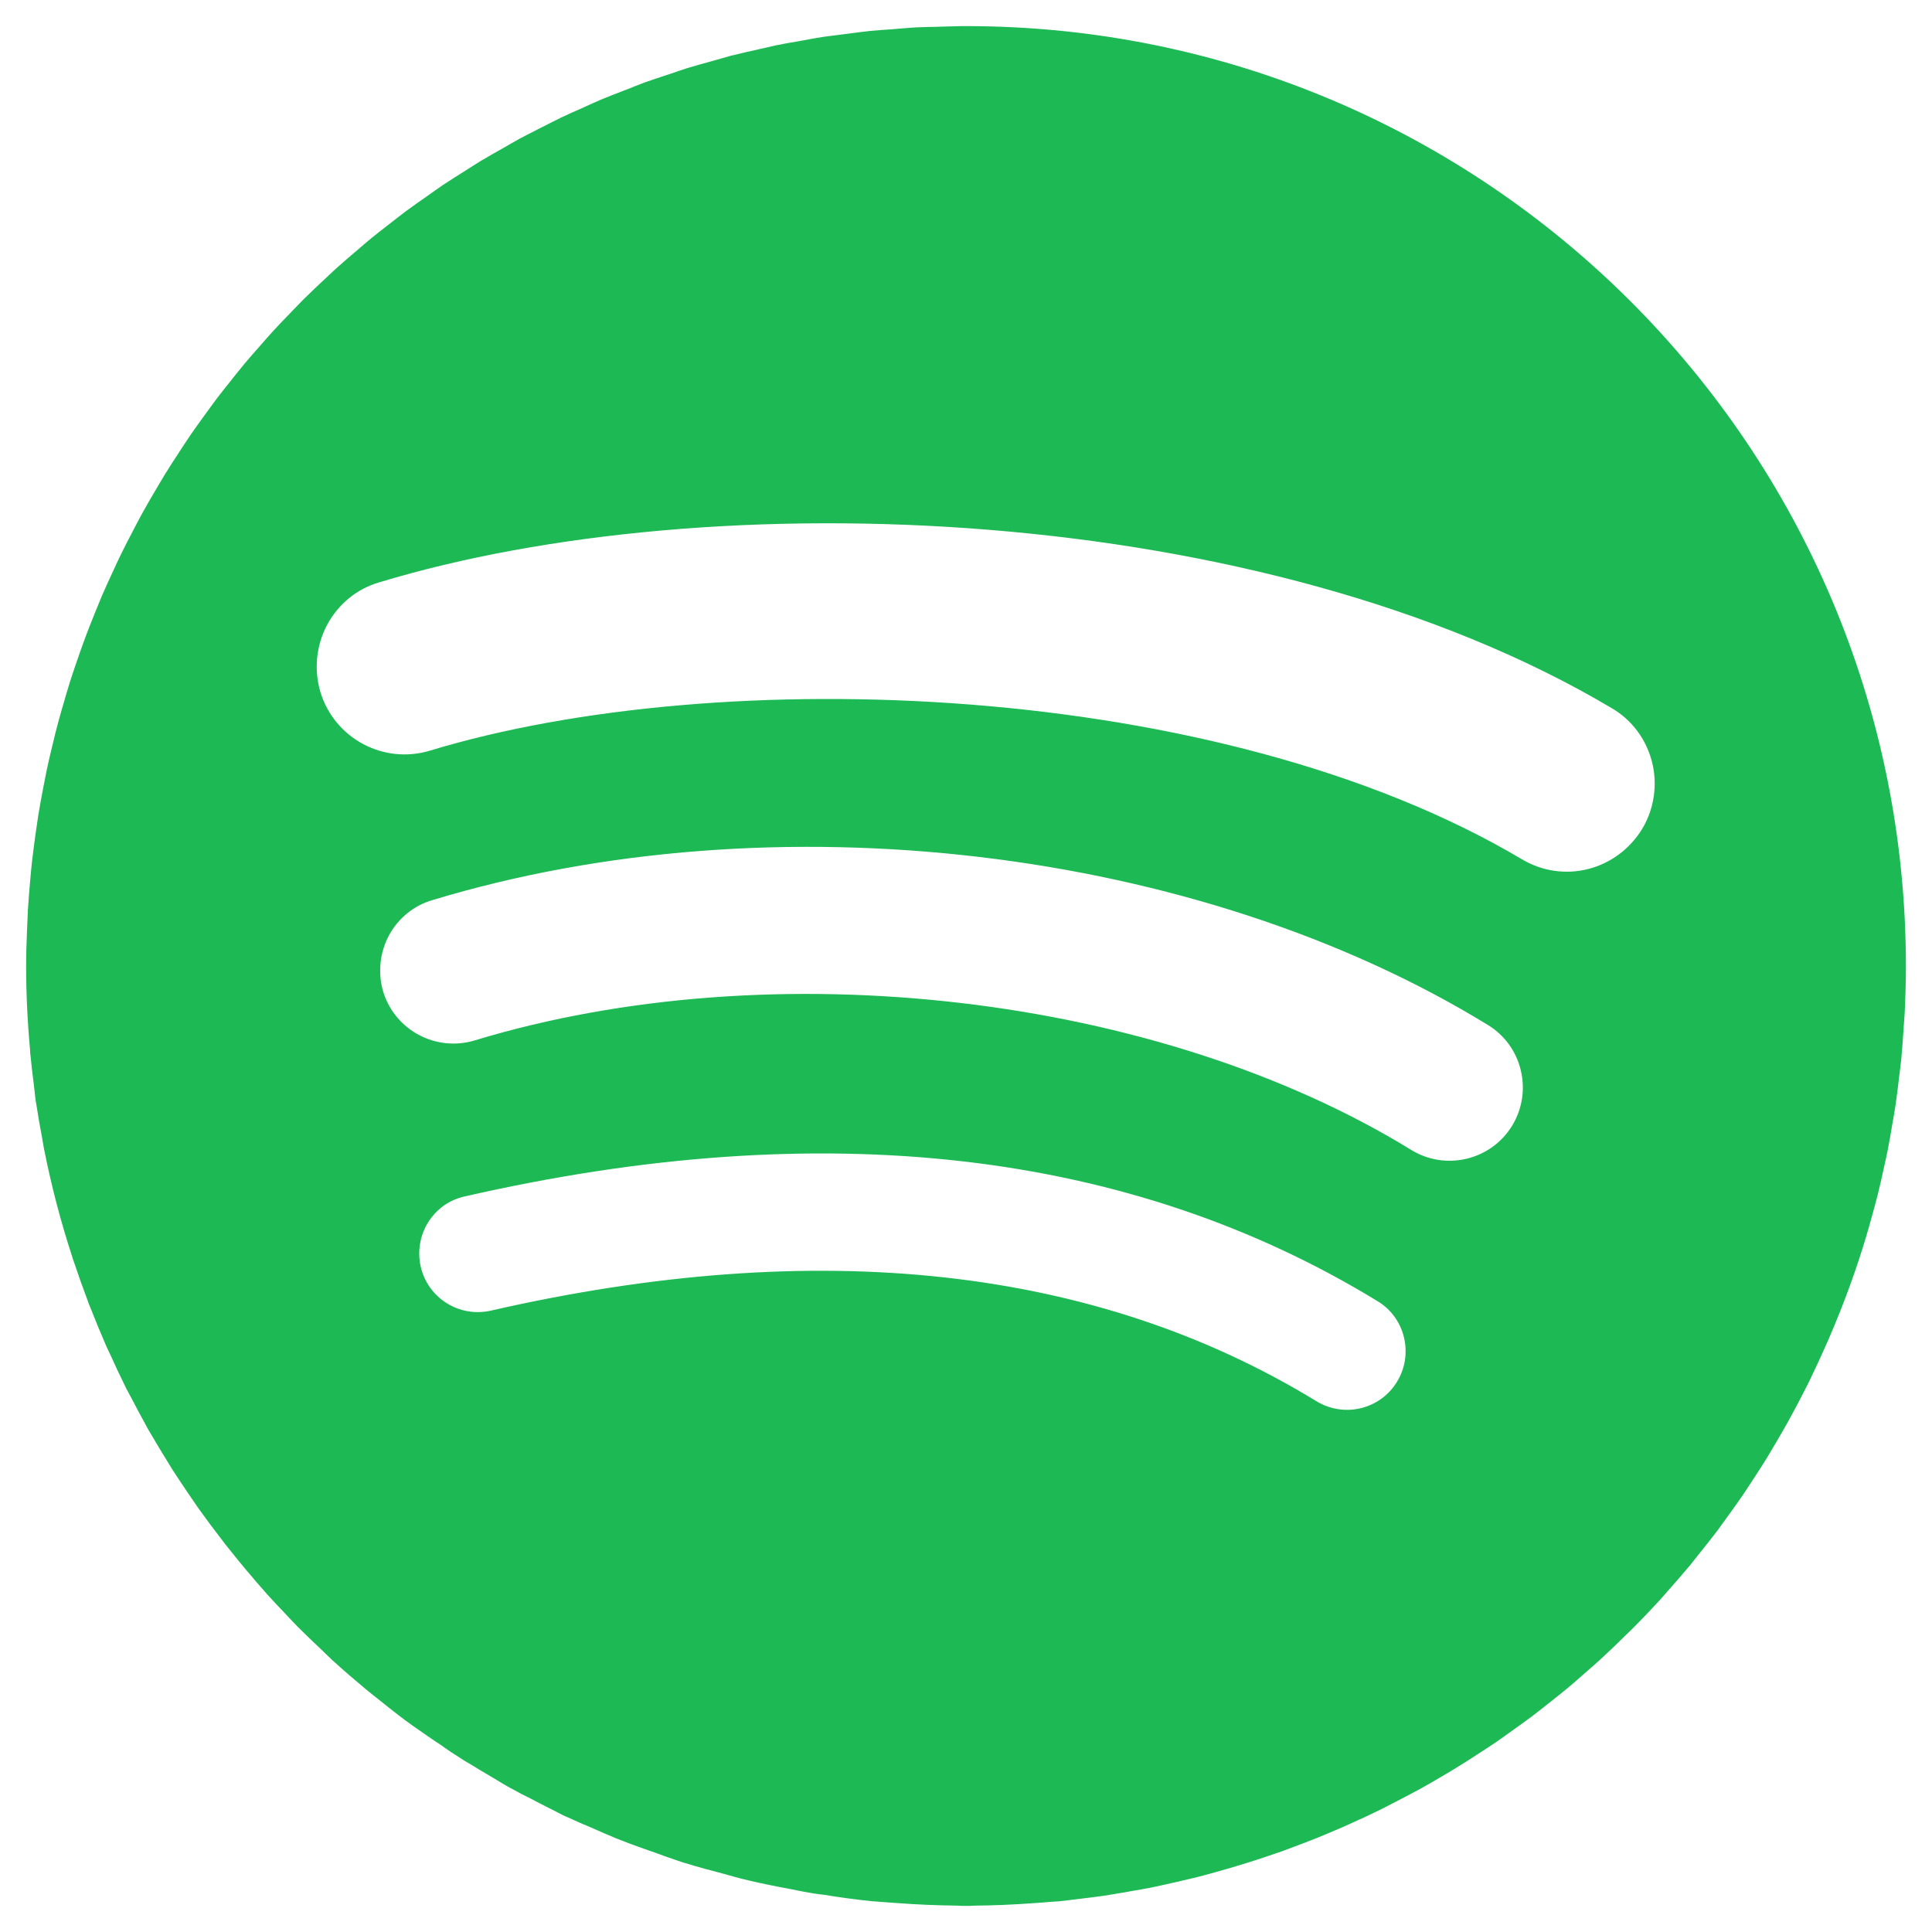 <svg width="37" height="37" viewBox="0 0 37 37" fill="none" xmlns="http://www.w3.org/2000/svg">
<path fill-rule="evenodd" clip-rule="evenodd" d="M36.456 19.694C36.443 19.893 36.43 20.091 36.411 20.287C36.399 20.404 36.383 20.52 36.369 20.635C36.348 20.812 36.328 20.989 36.302 21.163C36.284 21.286 36.262 21.407 36.24 21.529C36.212 21.695 36.185 21.862 36.152 22.026C36.127 22.151 36.099 22.273 36.072 22.396C36.037 22.557 36.001 22.716 35.962 22.875C35.931 22.999 35.896 23.121 35.863 23.244C35.82 23.399 35.778 23.554 35.731 23.708C35.648 23.983 35.559 24.255 35.463 24.525C35.324 24.913 35.172 25.297 35.008 25.675C34.894 25.934 34.775 26.192 34.652 26.447C34.581 26.59 34.508 26.73 34.435 26.87C34.376 26.98 34.319 27.089 34.259 27.198C34.181 27.338 34.101 27.477 34.02 27.615C33.958 27.719 33.897 27.824 33.834 27.927C33.748 28.067 33.659 28.204 33.569 28.341C33.504 28.439 33.442 28.538 33.376 28.634C33.28 28.774 33.181 28.911 33.081 29.049C33.015 29.139 32.953 29.229 32.886 29.318C32.776 29.464 32.662 29.605 32.548 29.748C32.487 29.824 32.428 29.901 32.366 29.977C32.225 30.146 32.08 30.311 31.934 30.476C31.894 30.52 31.857 30.567 31.816 30.611C31.626 30.819 31.433 31.022 31.233 31.221C31.198 31.257 31.159 31.291 31.123 31.327C30.961 31.488 30.795 31.646 30.627 31.8C30.556 31.866 30.482 31.927 30.41 31.991C30.272 32.112 30.136 32.234 29.994 32.351C29.909 32.422 29.821 32.49 29.735 32.559C29.602 32.664 29.471 32.77 29.336 32.872C29.241 32.943 29.145 33.011 29.05 33.08L28.751 33.294C28.779 33.273 28.81 33.256 28.839 33.236C28.805 33.259 28.771 33.279 28.737 33.303C28.709 33.322 28.682 33.343 28.654 33.362C28.552 33.431 28.45 33.498 28.347 33.564C28.173 33.679 27.997 33.79 27.819 33.898L27.757 33.934C27.77 33.927 27.784 33.92 27.797 33.912L27.612 34.021C27.482 34.098 27.351 34.174 27.218 34.248L27.045 34.341C26.943 34.396 26.84 34.45 26.736 34.503L26.683 34.53C26.603 34.571 26.526 34.612 26.445 34.652C26.338 34.704 26.23 34.756 26.12 34.808L26.032 34.847C25.935 34.892 25.838 34.936 25.74 34.98L25.698 34.998C25.612 35.036 25.525 35.072 25.438 35.109C25.288 35.173 25.136 35.234 24.983 35.292C24.88 35.331 24.777 35.37 24.674 35.408L24.541 35.458C24.427 35.498 24.311 35.537 24.195 35.575C24.101 35.606 24.007 35.638 23.911 35.667L23.873 35.679C23.771 35.711 23.669 35.742 23.565 35.772L23.27 35.856C23.144 35.891 23.019 35.926 22.892 35.958L22.828 35.972L22.669 36.012C22.697 36.006 22.723 35.997 22.752 35.99L22.568 36.033C22.601 36.025 22.635 36.02 22.669 36.012C22.591 36.031 22.512 36.045 22.435 36.063L22.423 36.066C22.297 36.094 22.172 36.124 22.045 36.149C21.913 36.175 21.781 36.197 21.648 36.22C21.571 36.233 21.494 36.251 21.416 36.263C21.452 36.257 21.488 36.248 21.524 36.242L21.332 36.274C21.36 36.27 21.389 36.268 21.416 36.263L21.286 36.282L21.182 36.3C21.007 36.326 20.829 36.346 20.652 36.368C20.537 36.381 20.422 36.398 20.306 36.409L20.279 36.413H20.263C20.215 36.417 20.166 36.419 20.118 36.423C20.008 36.433 19.899 36.44 19.79 36.448C19.418 36.475 19.044 36.492 18.666 36.495C18.632 36.495 18.601 36.5 18.568 36.5H18.433C18.401 36.5 18.371 36.496 18.339 36.495C17.953 36.491 17.567 36.475 17.181 36.446C17.076 36.438 16.97 36.432 16.865 36.423C16.823 36.418 16.78 36.417 16.736 36.413H16.721C16.406 36.38 16.093 36.339 15.781 36.288C15.826 36.296 15.872 36.299 15.917 36.306C15.805 36.288 15.69 36.279 15.579 36.261L15.42 36.232C15.462 36.239 15.504 36.251 15.546 36.258C15.47 36.245 15.396 36.227 15.32 36.214L15.293 36.209C15.247 36.201 15.202 36.189 15.156 36.181C14.857 36.127 14.559 36.065 14.264 35.996L14.348 36.013L14.209 35.981L14.264 35.996C14.136 35.965 14.011 35.927 13.884 35.892L13.904 35.898C13.891 35.895 13.879 35.891 13.865 35.887L13.884 35.892C13.627 35.825 13.37 35.757 13.118 35.679L13.086 35.67C13.052 35.659 13.018 35.647 12.984 35.635L12.968 35.63C12.826 35.584 12.686 35.531 12.545 35.481L12.729 35.545C12.632 35.512 12.535 35.477 12.439 35.441L12.545 35.481C12.329 35.405 12.113 35.33 11.901 35.246L11.794 35.204C11.779 35.197 11.765 35.19 11.75 35.185C11.605 35.125 11.46 35.064 11.316 35C11.411 35.042 11.506 35.08 11.601 35.12C11.46 35.062 11.321 34.999 11.182 34.938C11.227 34.958 11.271 34.98 11.316 35C11.168 34.935 11.018 34.872 10.872 34.803L10.84 34.79C10.82 34.781 10.8 34.773 10.781 34.763C10.711 34.73 10.645 34.691 10.576 34.657C10.435 34.587 10.293 34.519 10.154 34.446C10.273 34.508 10.395 34.566 10.516 34.626C10.343 34.54 10.171 34.451 10 34.359C10.053 34.387 10.102 34.418 10.154 34.446C10.037 34.384 9.92 34.322 9.805 34.258L9.762 34.236C9.719 34.213 9.677 34.187 9.634 34.162C9.579 34.132 9.526 34.096 9.472 34.064L9.425 34.037L9.449 34.051C9.257 33.939 9.068 33.825 8.882 33.708C8.938 33.743 8.991 33.782 9.047 33.817C8.956 33.762 8.868 33.702 8.779 33.645L8.771 33.64L8.635 33.553C8.566 33.508 8.501 33.458 8.433 33.412C8.287 33.314 8.138 33.221 7.995 33.119C8.102 33.195 8.216 33.263 8.324 33.337C8.134 33.207 7.941 33.08 7.756 32.942L7.795 32.972C7.782 32.963 7.769 32.952 7.756 32.942C7.583 32.813 7.414 32.678 7.246 32.543L7.238 32.536L7.236 32.535C7.162 32.475 7.086 32.418 7.012 32.356L7.011 32.355L6.982 32.33C6.777 32.159 6.574 31.985 6.377 31.805L6.361 31.791L6.349 31.779C6.277 31.714 6.21 31.644 6.139 31.577C6 31.445 5.86 31.314 5.725 31.178L5.708 31.162C5.653 31.106 5.6 31.047 5.545 30.991C5.589 31.037 5.631 31.085 5.676 31.13C5.631 31.084 5.588 31.036 5.543 30.989L5.471 30.912C5.348 30.782 5.225 30.654 5.105 30.521L5.104 30.518C5.036 30.442 4.97 30.365 4.903 30.289L4.852 30.228C4.672 30.019 4.497 29.806 4.326 29.589C4.308 29.567 4.292 29.544 4.275 29.522C4.109 29.309 3.948 29.093 3.791 28.873C3.772 28.846 3.754 28.817 3.735 28.79C3.636 28.647 3.538 28.504 3.443 28.359C3.394 28.285 3.344 28.211 3.296 28.135C3.274 28.101 3.255 28.066 3.233 28.032C3.144 27.889 3.056 27.744 2.97 27.598C2.96 27.578 2.947 27.559 2.936 27.54C2.903 27.485 2.87 27.431 2.838 27.375C2.814 27.334 2.793 27.291 2.77 27.249C2.687 27.099 2.607 26.948 2.528 26.797C2.49 26.726 2.451 26.656 2.414 26.584C2.391 26.539 2.371 26.493 2.349 26.448C2.271 26.289 2.196 26.128 2.123 25.966C2.094 25.904 2.063 25.842 2.035 25.779L1.989 25.67C1.907 25.482 1.83 25.293 1.755 25.102L1.693 24.95L1.668 24.878C1.581 24.648 1.499 24.416 1.421 24.183L1.391 24.096L1.383 24.068C1.164 23.399 0.986 22.718 0.848 22.027L0.841 21.991C0.827 21.92 0.817 21.848 0.804 21.778C0.765 21.574 0.729 21.369 0.698 21.164L0.684 21.085C0.67 20.984 0.662 20.881 0.649 20.78C0.625 20.595 0.603 20.41 0.585 20.225C0.583 20.207 0.579 20.189 0.579 20.17C0.576 20.146 0.577 20.121 0.575 20.096C0.526 19.565 0.501 19.032 0.5 18.5C0.5 18.268 0.509 18.038 0.518 17.808C0.523 17.678 0.528 17.547 0.535 17.417C0.546 17.243 0.56 17.071 0.575 16.899C0.565 17.003 0.552 17.108 0.545 17.213C0.552 17.107 0.566 17.003 0.575 16.896C0.586 16.767 0.598 16.638 0.612 16.509C0.632 16.338 0.654 16.167 0.677 15.997C0.695 15.869 0.713 15.742 0.733 15.616V15.615C0.76 15.447 0.791 15.28 0.823 15.113V15.111C0.847 14.986 0.871 14.861 0.897 14.737V14.736C0.933 14.57 0.971 14.405 1.012 14.241C1.041 14.118 1.071 13.995 1.104 13.873V13.872C1.147 13.71 1.193 13.55 1.241 13.391L1.241 13.387C1.277 13.267 1.312 13.145 1.35 13.026L1.351 13.024C1.401 12.866 1.455 12.71 1.51 12.555L1.511 12.55C1.553 12.432 1.594 12.314 1.638 12.197L1.639 12.194C1.696 12.041 1.757 11.889 1.818 11.738L1.82 11.732C1.867 11.617 1.914 11.501 1.962 11.386L1.964 11.383C2.03 11.232 2.098 11.082 2.168 10.933C2.22 10.821 2.271 10.707 2.326 10.597L2.328 10.593C2.398 10.448 2.473 10.306 2.548 10.164L2.552 10.155C2.609 10.046 2.666 9.935 2.726 9.827L2.728 9.823C2.804 9.684 2.886 9.546 2.966 9.408L2.972 9.399C3.035 9.292 3.097 9.185 3.161 9.08L3.164 9.076C3.247 8.941 3.333 8.809 3.42 8.677L3.427 8.665C3.495 8.562 3.561 8.459 3.631 8.357L3.633 8.352C3.722 8.223 3.814 8.096 3.906 7.968L3.916 7.955C3.988 7.856 4.059 7.756 4.133 7.658L4.136 7.653C4.23 7.529 4.328 7.407 4.426 7.285L4.436 7.271C4.513 7.175 4.589 7.079 4.668 6.984C4.669 6.982 4.67 6.981 4.671 6.98C4.77 6.861 4.873 6.744 4.976 6.628L4.989 6.613C5.07 6.521 5.15 6.428 5.233 6.337L5.237 6.333C5.341 6.219 5.45 6.108 5.556 5.998L5.571 5.982C5.657 5.894 5.741 5.805 5.828 5.718C5.83 5.717 5.831 5.716 5.832 5.714L5.864 5.682L5.834 5.713C5.928 5.619 6.026 5.529 6.122 5.438C6.043 5.513 5.961 5.586 5.882 5.663C5.975 5.572 6.072 5.484 6.166 5.395L6.183 5.38C6.273 5.295 6.361 5.21 6.452 5.128L6.457 5.124C6.555 5.035 6.657 4.951 6.758 4.863C6.673 4.936 6.587 5.006 6.504 5.08C6.602 4.992 6.705 4.908 6.804 4.823C6.811 4.817 6.817 4.812 6.824 4.807C6.917 4.727 7.008 4.646 7.103 4.569L7.107 4.565L7.153 4.527L7.108 4.564C7.21 4.481 7.316 4.401 7.42 4.32C7.331 4.389 7.241 4.455 7.153 4.527C7.256 4.442 7.364 4.362 7.47 4.28L7.49 4.264C7.587 4.189 7.682 4.113 7.78 4.04L7.783 4.038L7.828 4.004L7.786 4.036C7.893 3.957 8.001 3.882 8.109 3.806C8.016 3.872 7.92 3.935 7.828 4.004C7.937 3.923 8.05 3.847 8.161 3.77L8.184 3.753C8.283 3.683 8.381 3.612 8.481 3.544L8.485 3.542L8.528 3.512L8.489 3.539C8.6 3.465 8.714 3.396 8.825 3.324C8.727 3.387 8.625 3.447 8.528 3.512C8.643 3.436 8.76 3.364 8.877 3.291L8.902 3.275C9.004 3.211 9.105 3.144 9.208 3.082L9.211 3.08C9.225 3.071 9.239 3.062 9.253 3.054L9.218 3.076C9.332 3.007 9.45 2.942 9.566 2.876C9.462 2.935 9.355 2.992 9.253 3.054C9.372 2.982 9.496 2.915 9.617 2.847L9.645 2.831C9.749 2.772 9.851 2.711 9.956 2.653L9.96 2.651L10 2.63L9.968 2.648C10.088 2.583 10.211 2.523 10.332 2.461C10.222 2.517 10.109 2.57 10 2.63C10.125 2.562 10.253 2.501 10.379 2.436C10.39 2.432 10.4 2.427 10.41 2.421C10.516 2.368 10.62 2.312 10.728 2.261L10.73 2.259L10.768 2.24L10.741 2.254C10.867 2.194 10.996 2.138 11.124 2.081C11.006 2.135 10.886 2.184 10.768 2.24C10.899 2.178 11.032 2.122 11.165 2.063L11.198 2.047C11.305 2 11.411 1.949 11.519 1.904L11.522 1.903C11.534 1.898 11.546 1.893 11.557 1.887L11.534 1.898C11.669 1.841 11.805 1.791 11.941 1.738C11.813 1.787 11.684 1.835 11.557 1.887C11.693 1.831 11.833 1.78 11.97 1.726L12.008 1.712C12.116 1.669 12.222 1.625 12.331 1.585H12.333C12.344 1.58 12.355 1.576 12.367 1.572L12.347 1.579C12.493 1.526 12.642 1.479 12.79 1.43C12.648 1.478 12.506 1.522 12.367 1.572C12.509 1.521 12.654 1.476 12.797 1.427L12.841 1.413C12.948 1.377 13.053 1.338 13.161 1.305H13.163L13.194 1.295L13.179 1.3C13.332 1.253 13.489 1.211 13.643 1.168L13.619 1.175L13.681 1.157L13.735 1.142C13.827 1.117 13.917 1.089 14.009 1.064H14.01L14.037 1.057L14.029 1.06C14.188 1.019 14.349 0.985 14.51 0.949L14.453 0.962C14.534 0.943 14.615 0.923 14.697 0.906L14.774 0.888C14.808 0.881 14.841 0.872 14.873 0.865L14.874 0.865L14.898 0.861L14.895 0.862C15.06 0.828 15.229 0.801 15.398 0.772L15.308 0.787C15.458 0.761 15.606 0.73 15.756 0.708L15.757 0.707L15.772 0.705H15.775C15.909 0.685 16.046 0.671 16.181 0.653C16.09 0.665 15.998 0.676 15.907 0.688C16.041 0.669 16.177 0.653 16.312 0.637L16.181 0.653C16.338 0.633 16.493 0.61 16.651 0.594H16.652L16.67 0.592H16.671C16.805 0.578 16.939 0.571 17.074 0.561L16.942 0.571C17.053 0.562 17.164 0.553 17.275 0.546L17.074 0.561C17.235 0.549 17.396 0.532 17.558 0.524H17.559L17.579 0.523C17.714 0.516 17.849 0.516 17.984 0.513L17.909 0.514C18.105 0.508 18.301 0.5 18.5 0.5C28.442 0.5 36.5 8.558 36.5 18.5C36.5 18.801 36.491 19.101 36.477 19.399C36.472 19.498 36.462 19.596 36.456 19.694ZM8.057 24.257C8.194 24.86 8.797 25.238 9.4 25.1C15.665 23.669 20.985 24.252 25.211 26.835C25.741 27.158 26.432 26.993 26.755 26.461C26.832 26.335 26.883 26.195 26.906 26.049C26.928 25.903 26.922 25.754 26.887 25.61C26.853 25.467 26.79 25.331 26.703 25.213C26.617 25.094 26.508 24.995 26.383 24.92C21.638 22.019 15.757 21.345 8.9 22.913C8.757 22.944 8.622 23.003 8.502 23.087C8.383 23.172 8.28 23.28 8.202 23.405C8.123 23.53 8.07 23.67 8.045 23.816C8.02 23.962 8.024 24.113 8.057 24.257ZM7.338 18.99C7.564 19.731 8.348 20.149 9.091 19.925C14.814 18.188 22.19 19.049 27.027 22.023C27.686 22.427 28.551 22.221 28.957 21.562C29.053 21.405 29.118 21.23 29.147 21.047C29.176 20.864 29.168 20.677 29.125 20.498C29.082 20.318 29.005 20.148 28.897 20C28.789 19.851 28.653 19.726 28.497 19.631C22.939 16.218 14.813 15.256 8.275 17.24C8.1 17.291 7.937 17.378 7.795 17.494C7.653 17.609 7.536 17.753 7.448 17.916C7.361 18.078 7.307 18.257 7.288 18.442C7.269 18.626 7.286 18.813 7.338 18.99ZM30.865 13.561C24.186 9.596 13.617 9.223 7.258 11.154C7.048 11.215 6.853 11.318 6.683 11.457C6.512 11.597 6.371 11.769 6.266 11.964C6.162 12.159 6.097 12.374 6.074 12.595C6.052 12.817 6.073 13.04 6.136 13.253C6.406 14.143 7.346 14.645 8.236 14.375C13.774 12.694 23.345 13.012 29.148 16.457C29.532 16.686 29.988 16.752 30.419 16.642C30.85 16.531 31.221 16.253 31.454 15.867C31.567 15.677 31.641 15.466 31.672 15.246C31.704 15.027 31.692 14.803 31.637 14.588C31.582 14.373 31.485 14.171 31.353 13.995C31.22 13.818 31.055 13.671 30.865 13.561ZM18.452 0.5H18.5C18.327 0.5 18.156 0.508 17.984 0.513C18.14 0.508 18.295 0.5 18.452 0.5Z" fill="#1DB954"/>
</svg>
